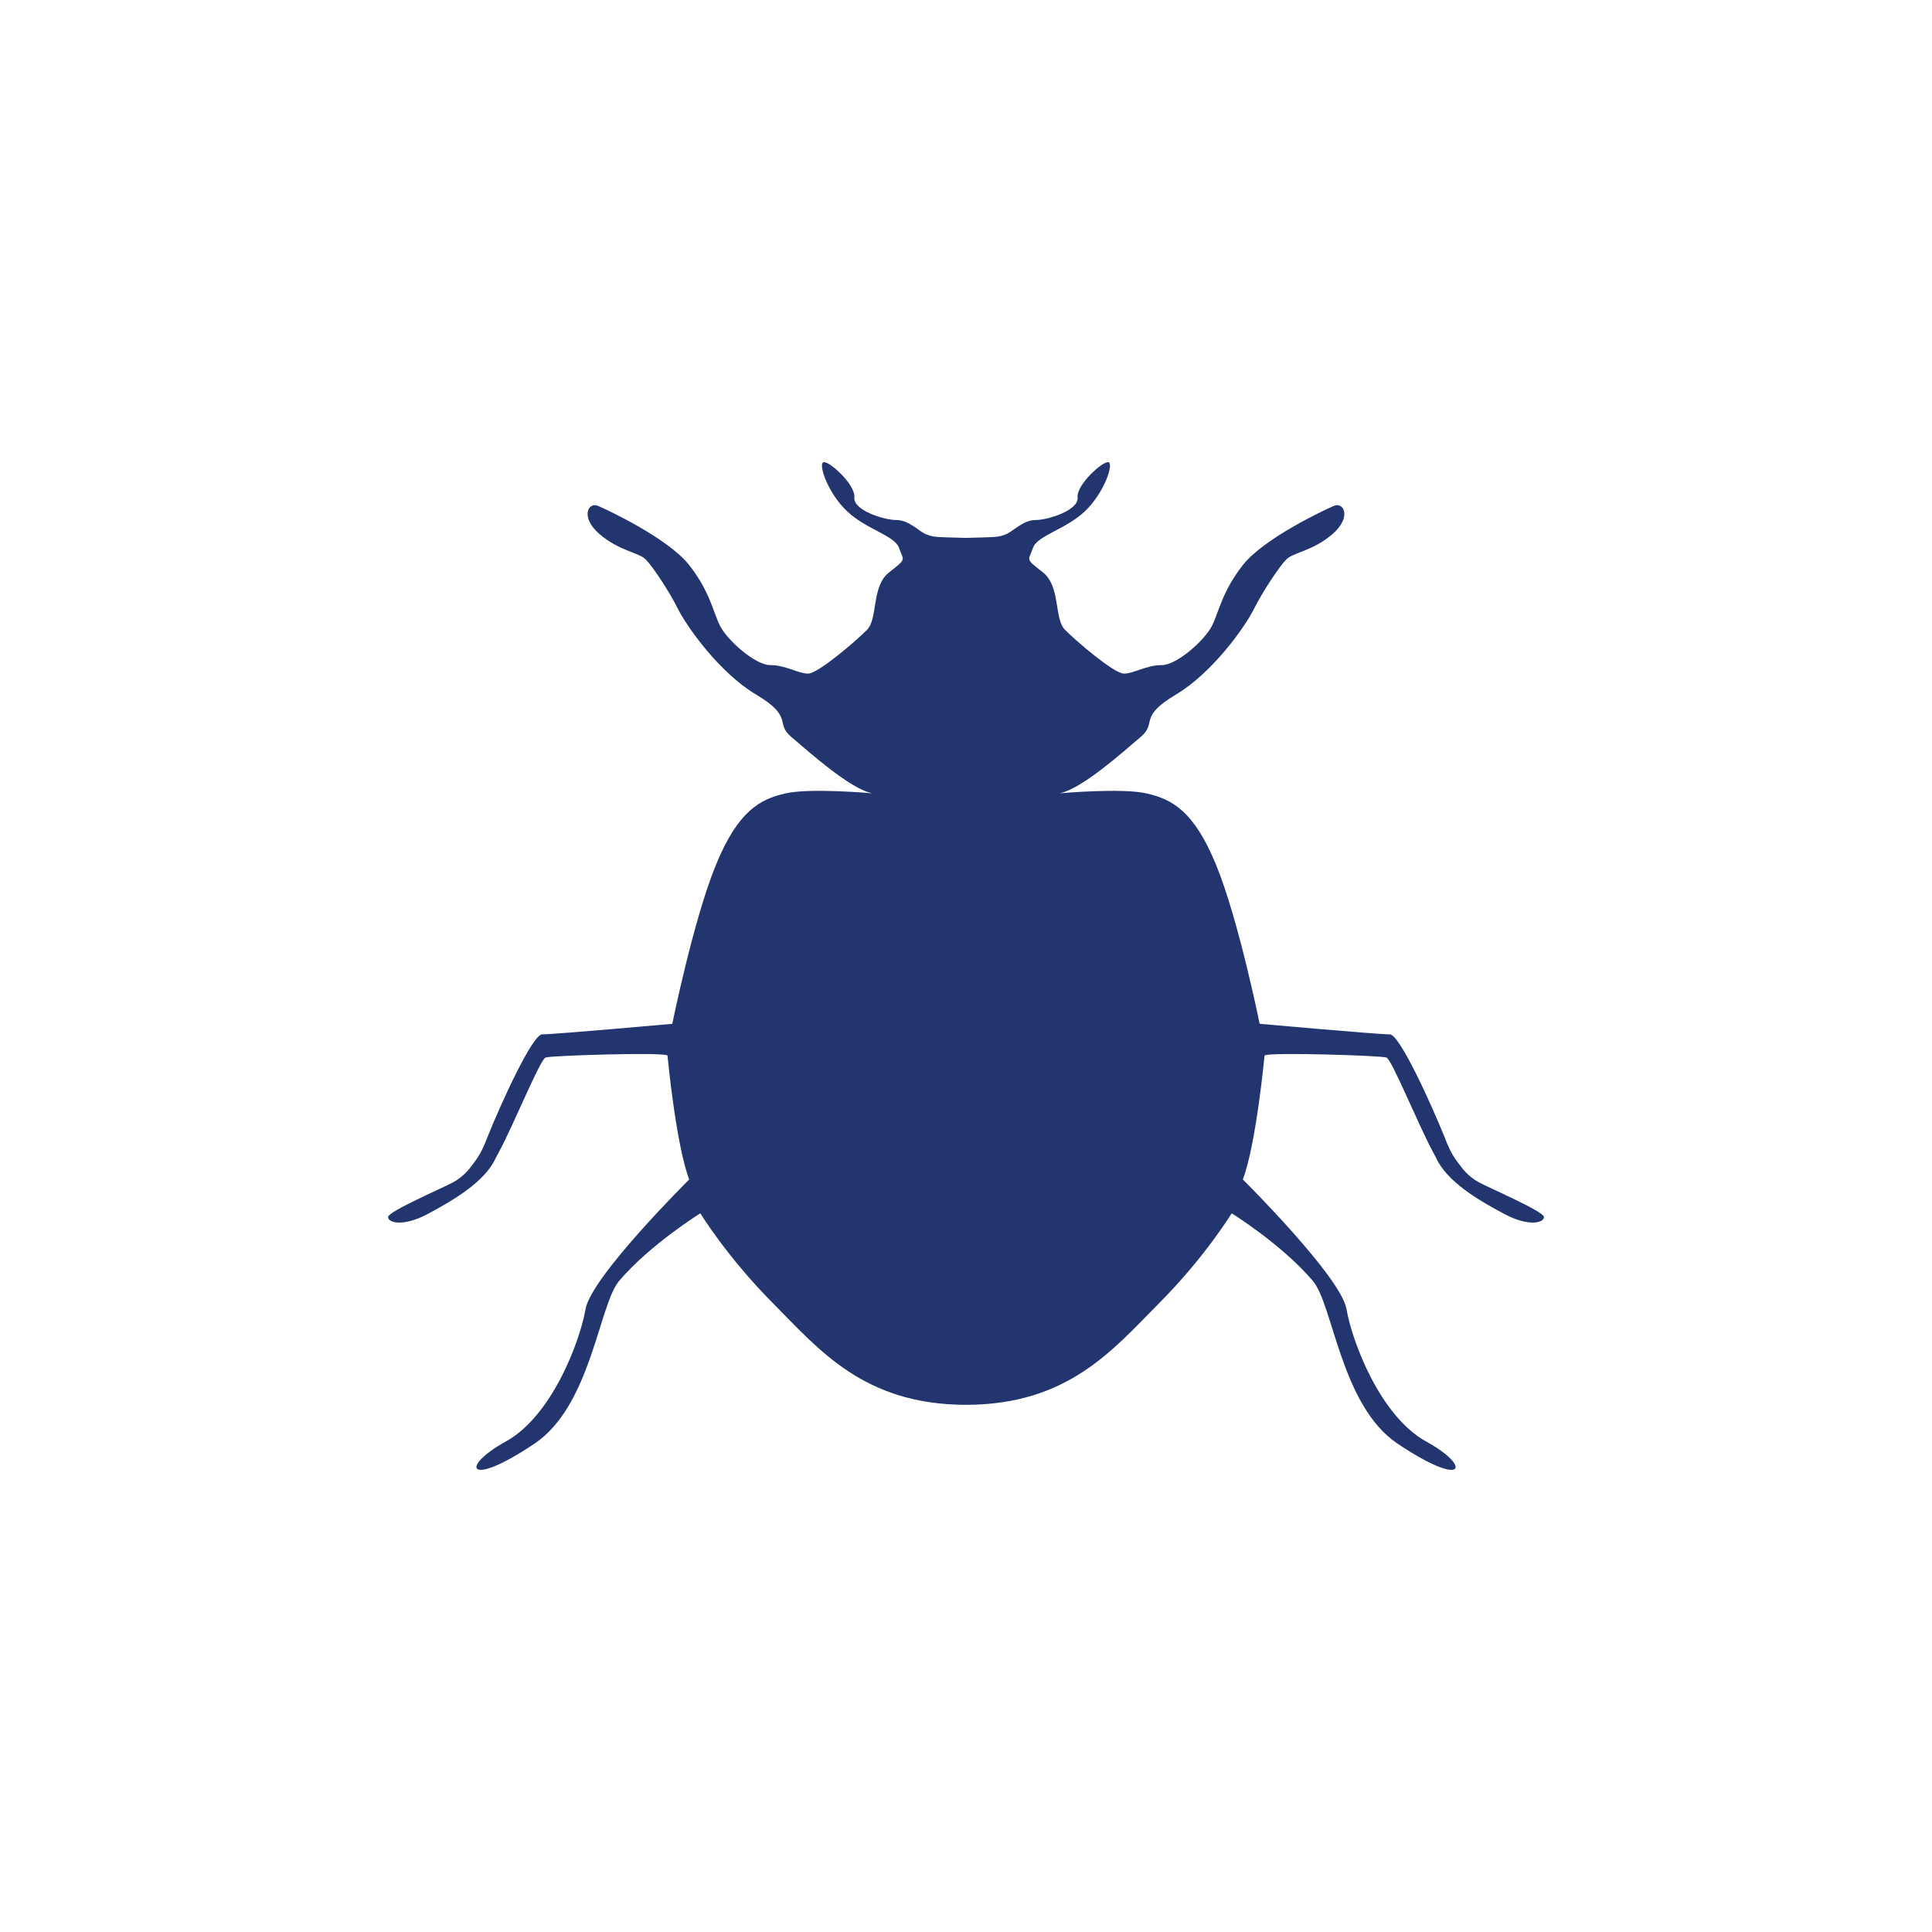 <?xml version="1.0" encoding="utf-8"?>
<!-- Generator: Adobe Illustrator 16.0.0, SVG Export Plug-In . SVG Version: 6.00 Build 0)  -->
<!DOCTYPE svg PUBLIC "-//W3C//DTD SVG 1.1//EN" "http://www.w3.org/Graphics/SVG/1.1/DTD/svg11.dtd">
<svg version="1.1" id="Layer_1" xmlns="http://www.w3.org/2000/svg" xmlns:xlink="http://www.w3.org/1999/xlink" x="0px" y="0px"
	 width="200px" height="200px" viewBox="0 0 200 200" enable-background="new 0 0 200 200" xml:space="preserve">
<path fill="#23356E" d="M153.092,122.392c-1.094-0.586-1.781-1.533-1.781-1.533c-0.851-1.078-1.126-1.599-1.499-2.465
	c-0.072-0.191-0.152-0.389-0.242-0.613c-1.539-3.811-4.708-10.703-5.689-10.703c-1.307,0-13.482-1.092-13.482-1.092
	s-2.167-10.73-4.495-16.42c-2.318-5.684-4.636-6.852-7.248-7.439c-2.602-0.582-8.988,0-8.988,0c2.318-0.43,6.681-4.373,8.412-5.834
	c1.74-1.459-0.284-2.041,3.623-4.375c3.918-2.333,7.248-7.146,8.118-8.901c0.871-1.747,2.612-4.38,3.341-5.107
	c0.719-0.728,2.743-0.865,4.778-2.622c2.024-1.75,1.163-3.359,0.142-2.92s-7.248,3.36-9.425,6.129
	c-2.165,2.773-2.459,4.813-3.188,6.276c-0.719,1.458-3.613,4.079-5.212,4.079c-1.601,0-2.896,0.88-3.908,0.88
	c-1.021,0-4.929-3.354-6.093-4.524s-0.437-4.524-2.319-5.977c-1.892-1.468-1.446-1.175-1.012-2.489
	c0.436-1.308,3.331-1.894,5.355-3.787c2.023-1.897,3.047-4.964,2.469-5.107c-0.577-0.15-3.329,2.334-3.198,3.646
	c0.151,1.314-3.037,2.338-4.342,2.338c-1.306,0-2.318,1.164-3.037,1.457c-0.881,0.35-0.881,0.294-4.171,0.395
	c-3.29-0.101-3.29-0.045-4.17-0.395c-0.719-0.293-1.741-1.457-3.037-1.457c-1.306,0-4.494-1.023-4.353-2.338
	c0.142-1.312-2.601-3.796-3.188-3.646c-0.586,0.144,0.436,3.21,2.47,5.107c2.025,1.894,4.92,2.479,5.355,3.787
	c0.435,1.314,0.87,1.021-1.012,2.489c-1.894,1.452-1.154,4.807-2.318,5.977s-5.071,4.524-6.094,4.524
	c-1.012,0-2.318-0.88-3.907-0.88c-1.6,0-4.495-2.621-5.213-4.079c-0.738-1.463-1.022-3.503-3.188-6.276
	c-2.187-2.769-8.412-5.689-9.434-6.129c-1.013-0.439-1.883,1.17,0.151,2.92c2.035,1.757,4.059,1.895,4.778,2.622
	c0.729,0.728,2.47,3.36,3.33,5.107c0.881,1.756,4.211,6.568,8.128,8.901c3.907,2.334,1.883,2.916,3.624,4.375
	c1.731,1.461,6.084,5.404,8.401,5.834c0,0-6.376-0.582-8.988,0c-2.602,0.588-4.919,1.756-7.237,7.439
	c-2.328,5.689-4.504,16.42-4.504,16.42s-12.177,1.092-13.473,1.092c-0.981,0-4.16,6.893-5.688,10.703
	c-0.091,0.225-0.172,0.422-0.243,0.613c-0.375,0.866-0.648,1.387-1.499,2.465c0,0-0.688,0.947-1.781,1.533
	c-1.083,0.587-6.661,2.987-6.731,3.574c-0.071,0.586,1.488,1.094,4.089-0.293c2.602-1.387,5.952-3.326,7.065-5.826l0.355-0.663
	c1.528-2.845,4.21-9.479,4.788-9.708c0.587-0.211,12.188-0.57,12.623-0.211c0,0,0.86,9.186,2.247,12.834
	c0,0-10.152,10.063-10.73,13.422c-0.586,3.355-3.481,11.084-8.27,13.711c-4.777,2.633-3.998,4.914,3.017,0.192
	c5.831-3.946,6.63-14.343,8.726-16.823c3.198-3.766,8.411-6.999,8.411-6.999s2.753,4.524,7.541,9.333
	c4.768,4.809,9.394,10.465,19.921,10.492l0,0c0.009,0,0.02,0,0.04,0s0.02,0,0.04,0l0,0c10.518-0.027,15.153-5.684,19.921-10.492
	c4.788-4.809,7.542-9.333,7.542-9.333s5.213,3.233,8.401,6.999c2.104,2.48,2.904,12.877,8.734,16.823
	c7.017,4.722,7.796,2.44,3.009-0.192c-4.779-2.627-7.684-10.355-8.26-13.711c-0.579-3.359-10.731-13.422-10.731-13.422
	c1.387-3.648,2.247-12.834,2.247-12.834c0.437-0.359,12.036,0,12.623,0.211c0.565,0.229,3.249,6.863,4.776,9.708l0.355,0.663
	c1.122,2.5,4.464,4.439,7.075,5.826c2.603,1.387,4.171,0.879,4.091,0.293C159.751,125.379,154.175,122.979,153.092,122.392z"/>
</svg>

